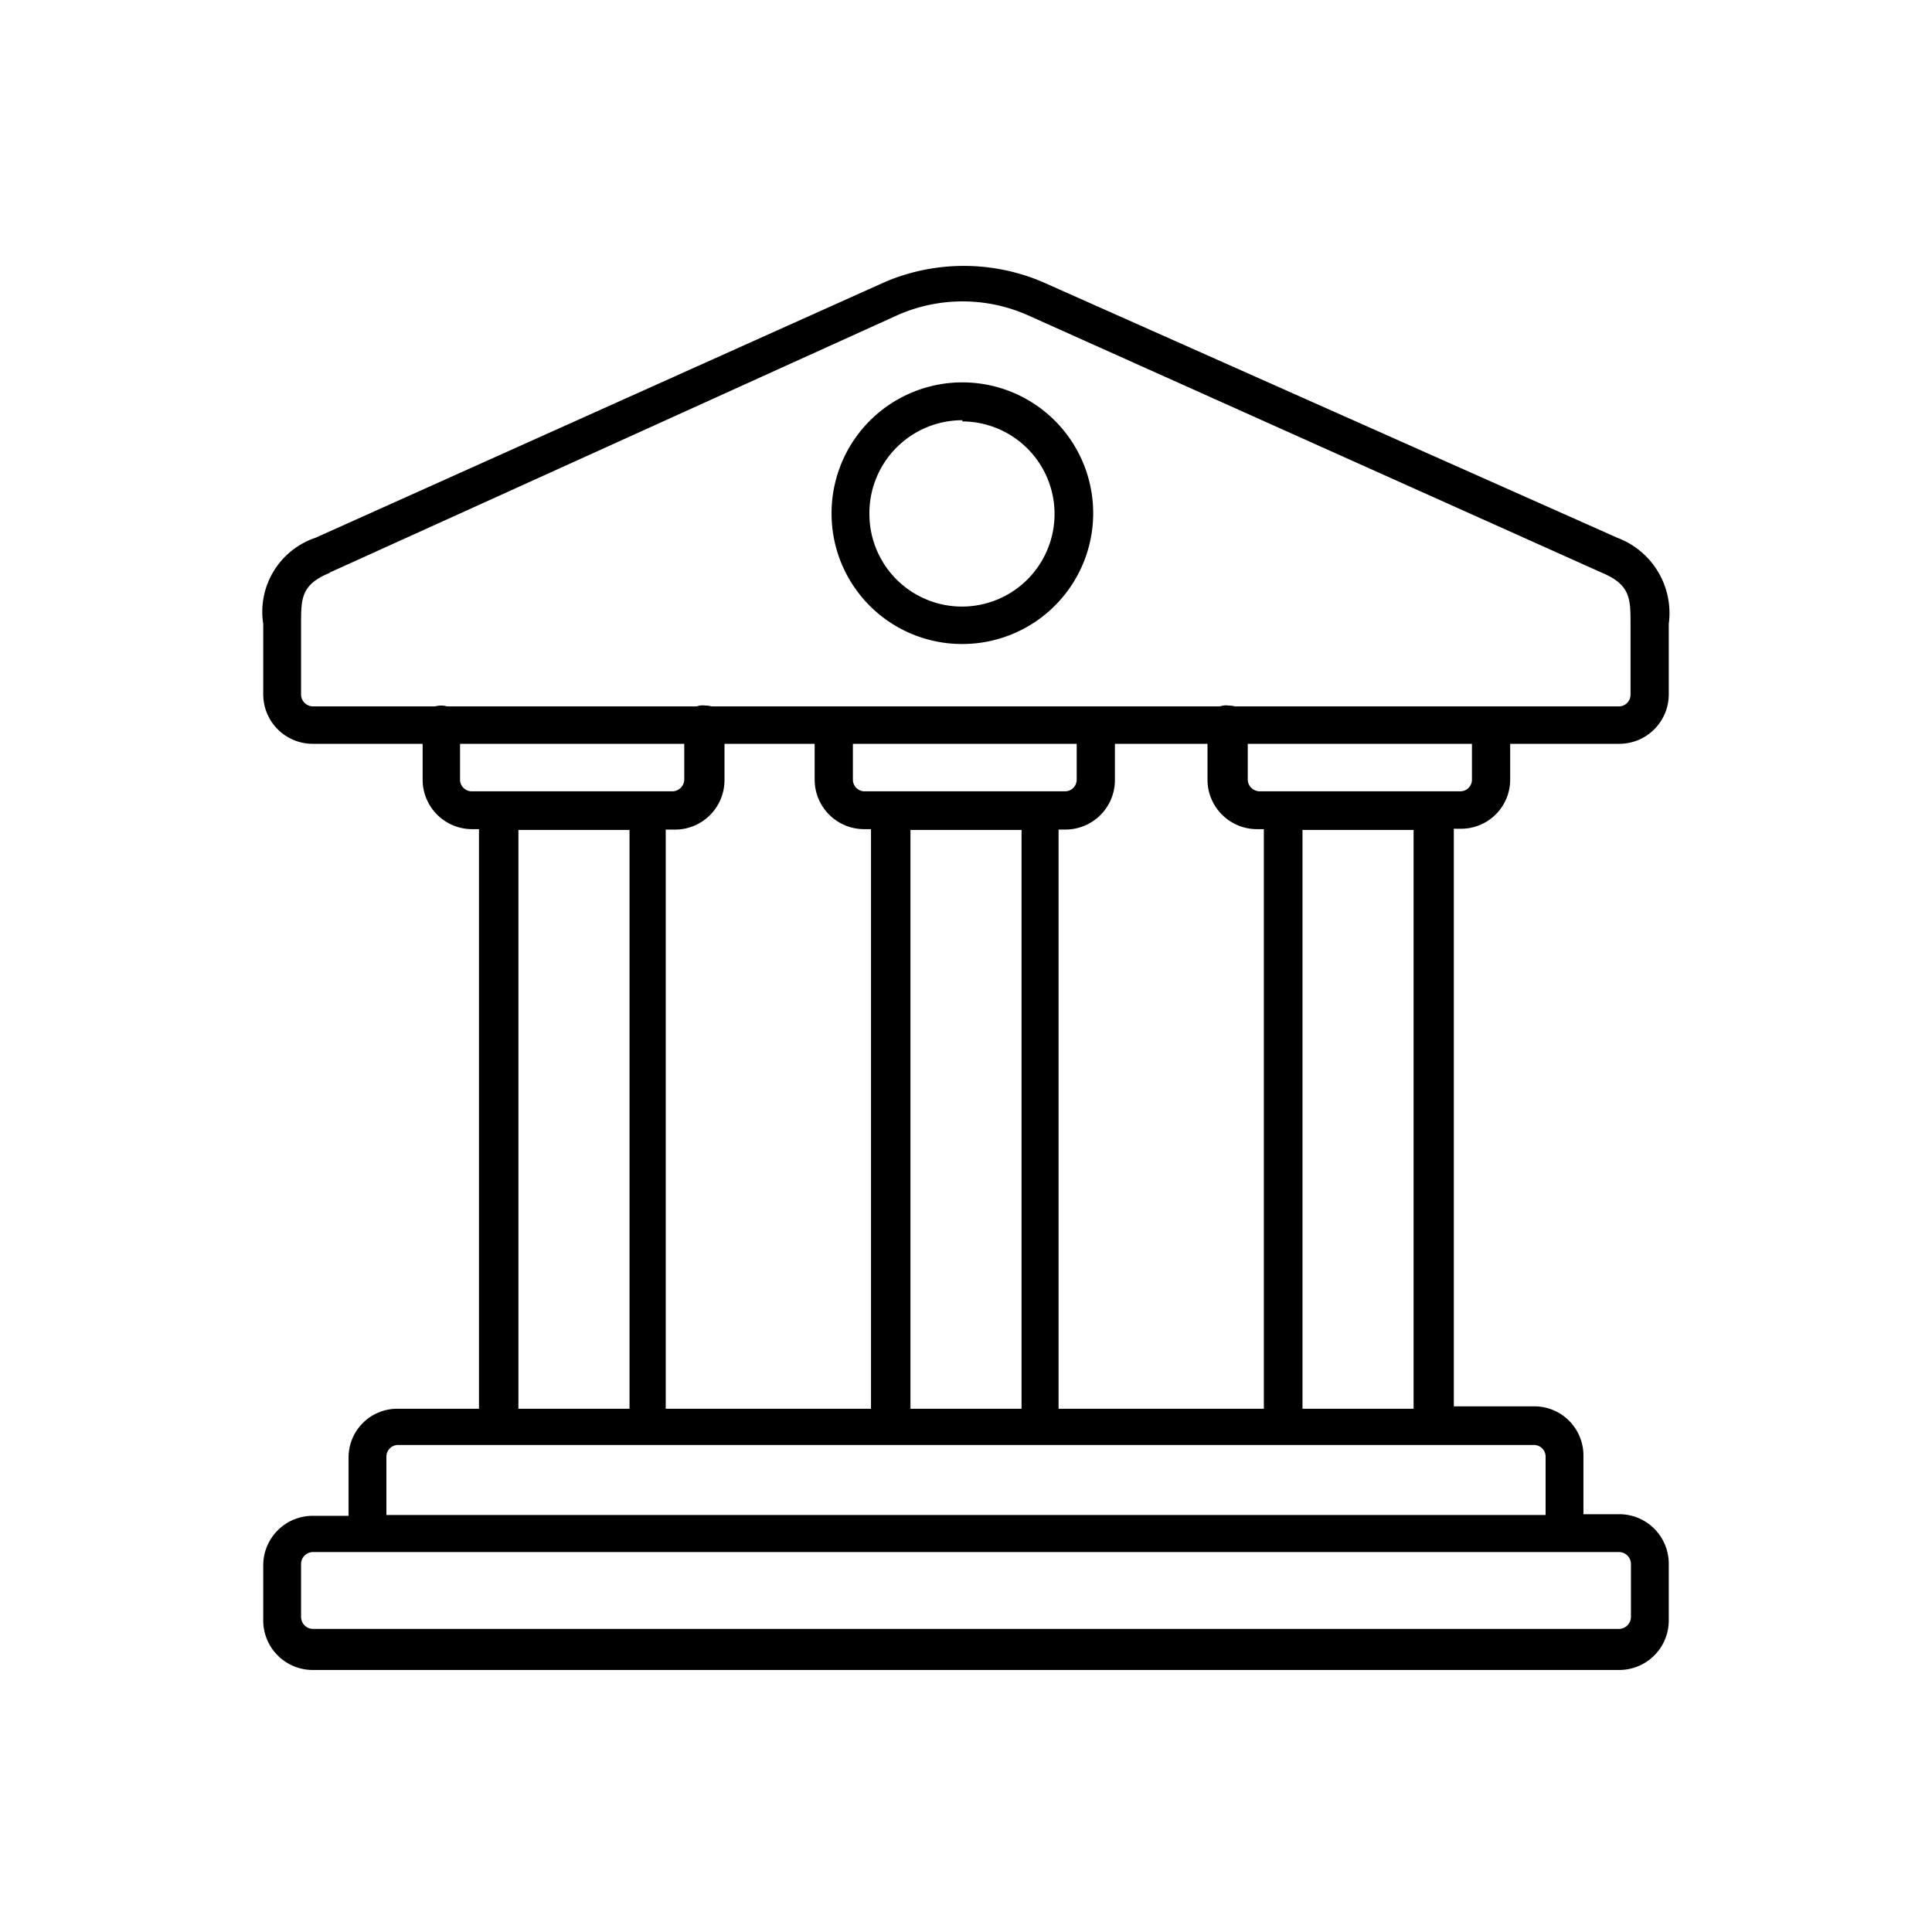 <svg xmlns="http://www.w3.org/2000/svg" width="48" height="48" viewBox="0 0 48 48" id="government"><g data-name="Layer 8"><path d="M40.23 37.62h-.89V36.16a1.22 1.22 0 0 0-1.22-1.22h-2V20.59h.17a1.22 1.22 0 0 0 1.23-1.22V18a.48.48 0 0 0-.95 0v1.38a.29.29 0 0 1-.28.28h-5a.3.3 0 0 1-.29-.28V18a.46.46 0 0 0-.47-.47A.46.46 0 0 0 30 18v1.38a1.23 1.23 0 0 0 1.23 1.22h.17V35h-5.1V20.61h.17a1.23 1.23 0 0 0 1.23-1.22V18a.48.48 0 0 0-.95 0v1.38a.29.29 0 0 1-.28.28h-5a.29.29 0 0 1-.28-.28V18a.48.48 0 0 0-.95 0v1.38a1.23 1.23 0 0 0 1.23 1.22h.17V35h-5.1V20.61h.17A1.23 1.23 0 0 0 18 19.39V18a.46.46 0 0 0-.47-.47A.46.46 0 0 0 17 18v1.38a.3.3 0 0 1-.29.28h-5a.29.29 0 0 1-.28-.28V18a.46.46 0 0 0-.47-.47.45.45 0 0 0-.46.47v1.38a1.23 1.23 0 0 0 1.23 1.22h.17V35H9.88a1.21 1.21 0 0 0-1.22 1.22v1.44H7.77a1.23 1.23 0 0 0-1.23 1.22v1.38a1.23 1.23 0 0 0 1.23 1.23H40.23a1.23 1.23 0 0 0 1.23-1.23V38.84a1.23 1.23 0 0 0-1.23-1.22zm-7.87-17h2.76V35H32.36zm-9.74 0h2.76V35H22.62V20.61zm-9.74 0h2.76V35H12.88V20.61zM9.6 36.18a.29.29 0 0 1 .28-.28H38.12a.29.29 0 0 1 .28.28v1.46H9.6V36.18zm30.92 4a.3.3 0 0 1-.29.29H7.77a.3.3 0 0 1-.29-.29V38.84a.3.3 0 0 1 .29-.28H40.23a.3.3 0 0 1 .29.28v1.38zM23.91 16a3.25 3.25 0 1 0-3.25-3.23A3.24 3.24 0 0 0 23.91 16zm0-5.53a2.3 2.3 0 1 1-2.31 2.3A2.31 2.31 0 0 1 23.91 10.44z"></path><path d="M40.18,13.36,25.89,7A5,5,0,0,0,22,7h0L7.84,13.36a1.94,1.94,0,0,0-1.3,2.14v1.75a1.23,1.23,0,0,0,1.23,1.23H40.23a1.23,1.23,0,0,0,1.23-1.23V15.5A2,2,0,0,0,40.18,13.36Zm-32,.87h0s0,0,0,0L22.32,7.82a4,4,0,0,1,3.19,0L39.8,14.23h0c.71.3.71.64.71,1.29v1.75a.29.29,0,0,1-.28.28H7.77a.3.3,0,0,1-.29-.28V15.5C7.48,14.87,7.48,14.52,8.2,14.23Z"></path></g></svg>